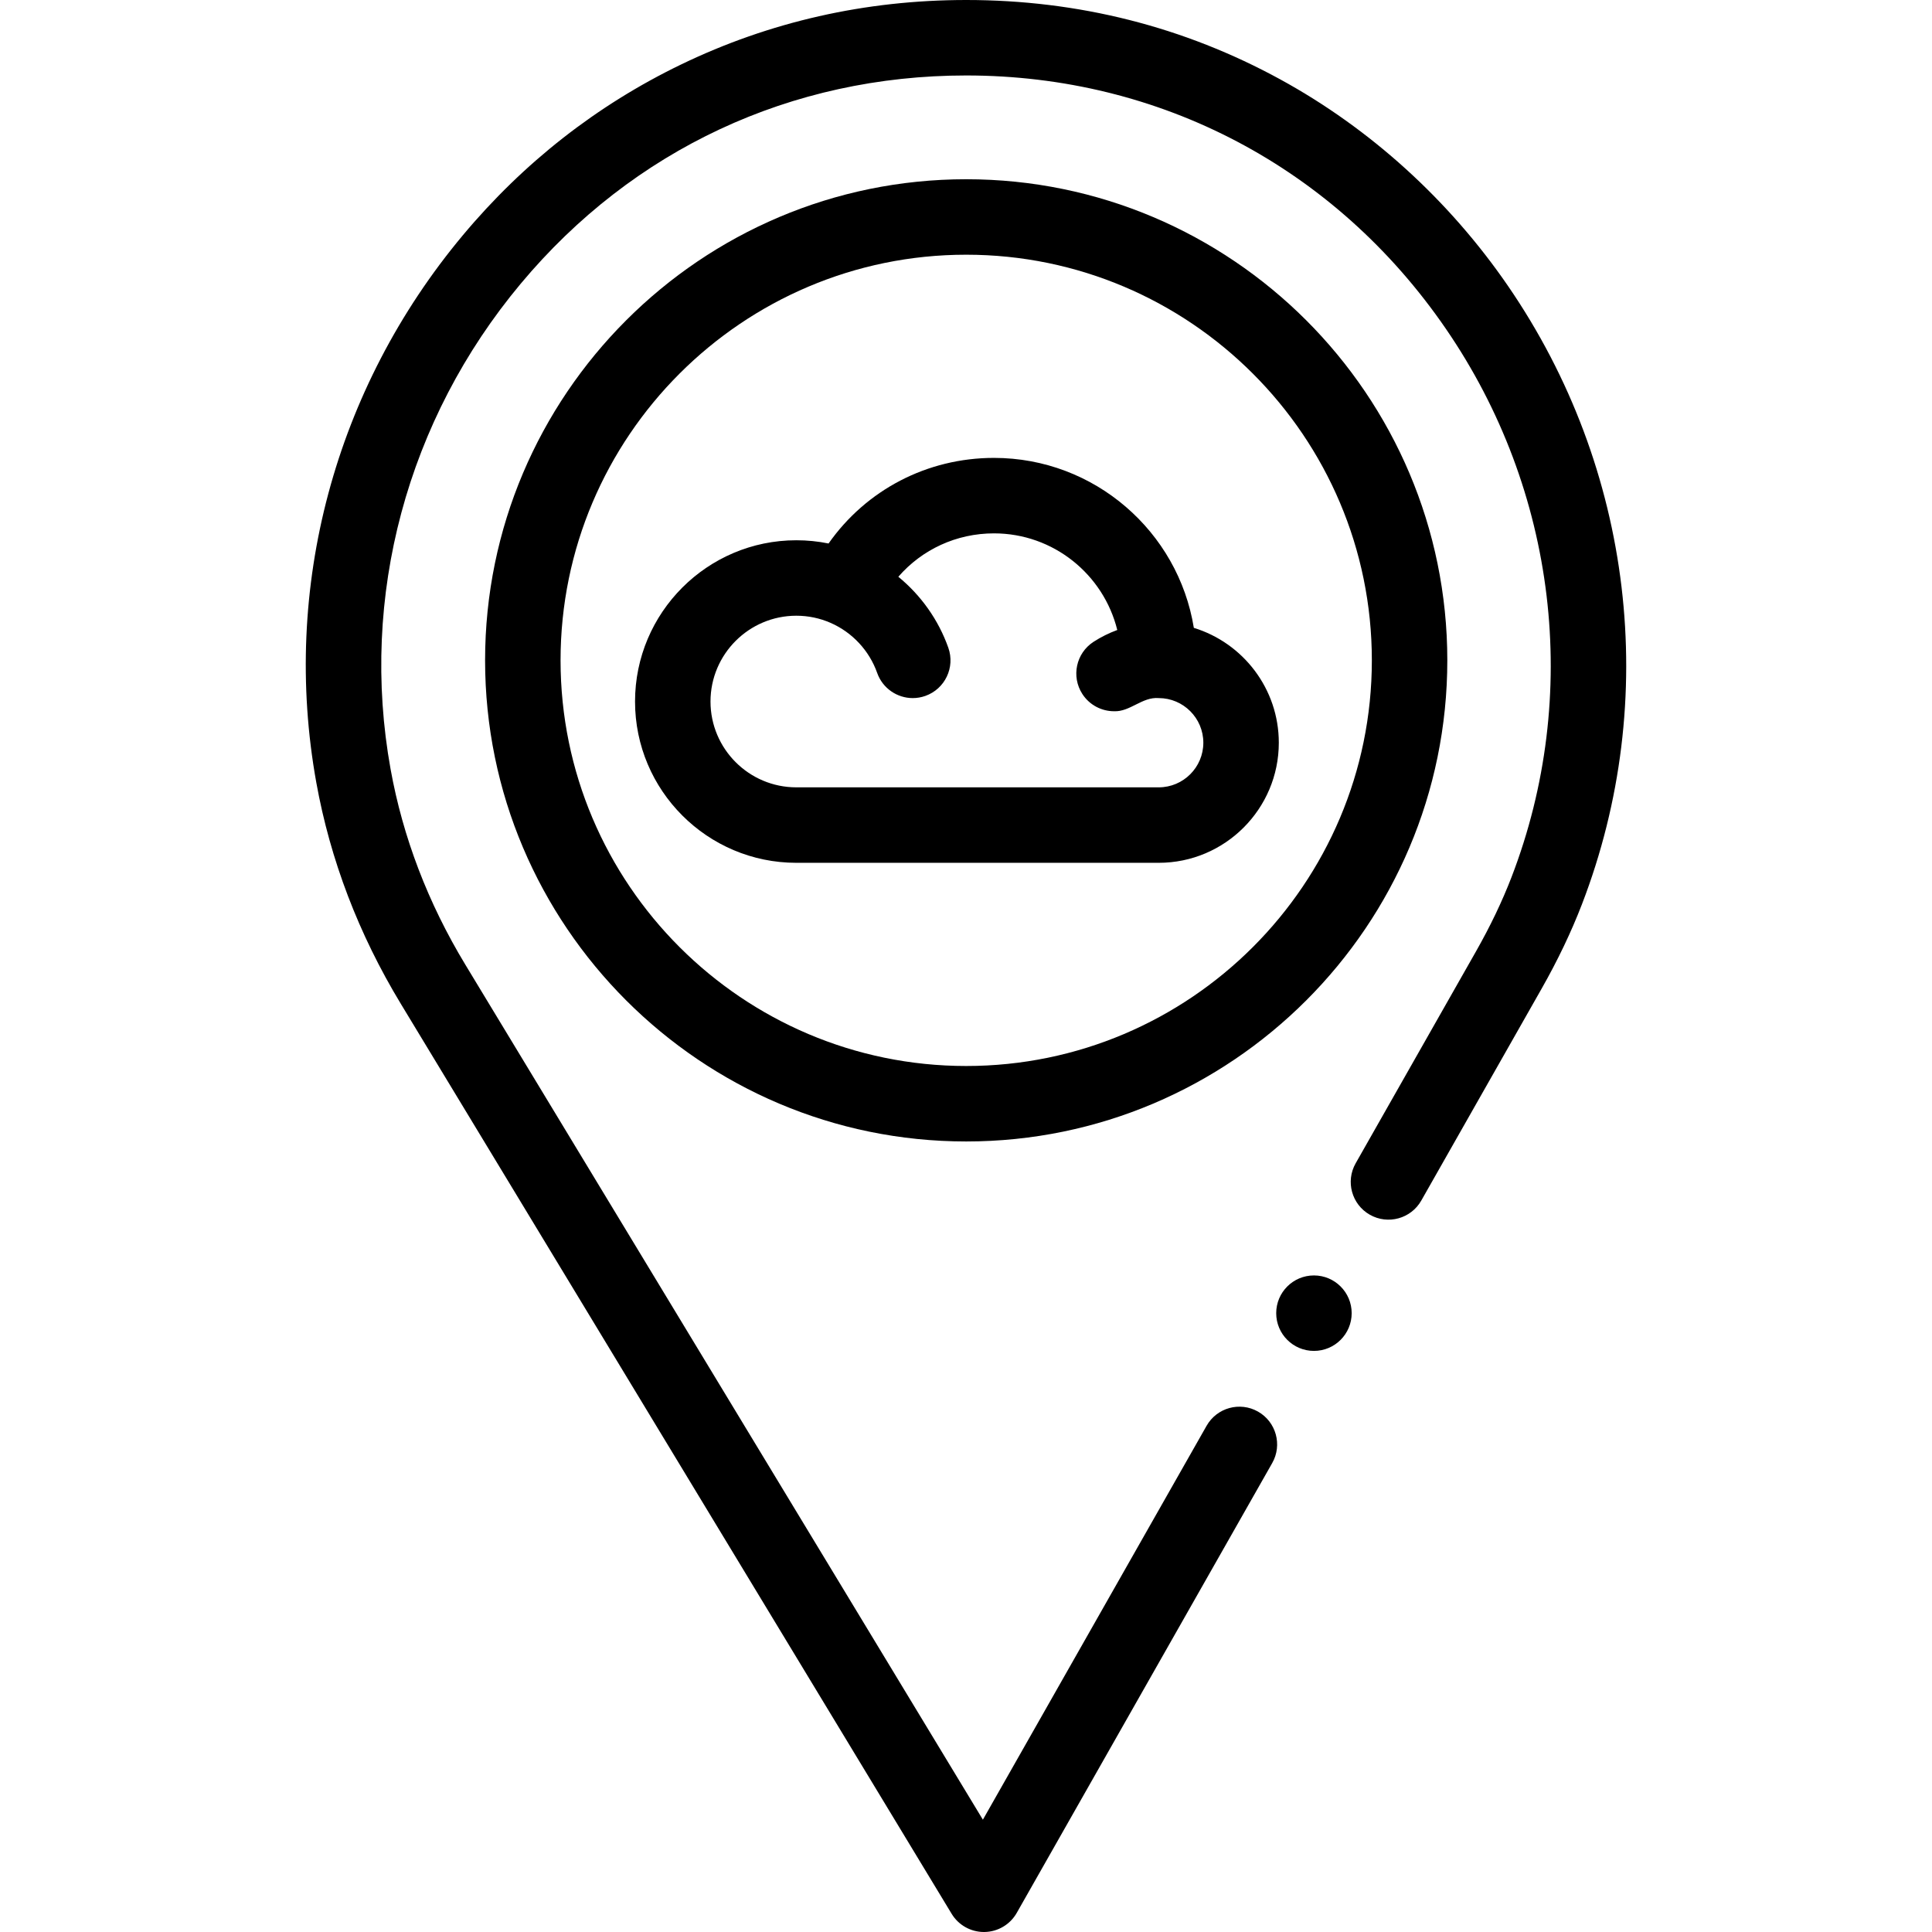 <svg id="Capa_1" enable-background="new 0 0 512 512" height="512" viewBox="0 0 512 512" width="512" xmlns="http://www.w3.org/2000/svg"><g><path d="m399.65 75.799c-15.628-22.763-36.481-41.687-60.306-54.729-25.542-13.981-53.566-21.07-83.291-21.07-26.672 0-52.106 5.756-75.596 17.108-22.253 10.755-41.697 25.971-57.79 45.227-33.979 40.657-48.136 93.526-38.842 145.053 3.69 20.452 11.22 40.171 22.382 58.61l145.988 241.181c1.813 2.995 5.059 4.821 8.554 4.821.046 0 .093 0 .14-.001 3.548-.05 6.804-1.976 8.557-5.06l67.703-119.213c2.728-4.803 1.045-10.906-3.757-13.634-4.803-2.728-10.907-1.045-13.634 3.757l-59.283 104.386-137.158-226.594c-9.891-16.339-16.556-33.768-19.809-51.804-8.24-45.678 4.337-92.578 34.505-128.676 29.729-35.571 71.65-55.161 118.041-55.161 51.494 0 97.823 24.464 127.108 67.119 29.431 42.868 35.938 97.199 17.405 145.337-2.462 6.393-5.628 13.011-9.409 19.668l-31.894 56.16c-2.728 4.803-1.045 10.906 3.757 13.634s10.906 1.046 13.634-3.757l31.894-56.16c4.27-7.519 7.864-15.041 10.682-22.359 20.903-54.29 13.583-115.539-19.581-163.843z"/><circle cx="348.208" cy="348.004" r="10"/><path d="m383.554 175c0-70.304-57.196-127.5-127.5-127.5s-127.5 57.196-127.5 127.5 57.196 127.5 127.5 127.5 127.5-57.196 127.5-127.5zm-127.5 107.5c-59.276 0-107.5-48.225-107.5-107.5s48.224-107.5 107.5-107.5 107.5 48.225 107.5 107.5-48.224 107.5-107.5 107.5z"/><path d="m316.379 166.389c-4.132-25.505-26.309-45.042-52.963-45.042-17.755 0-33.886 8.511-43.838 22.683-2.794-.569-5.649-.856-8.546-.856-23.567 0-42.74 19.173-42.74 42.74s19.173 42.74 42.74 42.74h96.038c17.549 0 31.827-14.277 31.827-31.826-.001-14.312-9.497-26.448-22.518-30.439zm-9.31 42.264h-96.038c-12.539 0-22.74-10.201-22.74-22.74s10.201-22.74 22.74-22.74c3.16 0 6.223.64 9.104 1.901.001.001.001.001.002.001 5.745 2.521 10.237 7.353 12.325 13.257 1.451 4.105 5.309 6.67 9.428 6.67 1.106 0 2.231-.186 3.333-.575 5.207-1.841 7.936-7.554 6.095-12.761-2.618-7.406-7.254-13.902-13.25-18.818 6.288-7.237 15.407-11.501 25.347-11.501 15.784 0 29.057 10.924 32.674 25.607-2.192.806-4.301 1.849-6.285 3.132-4.638 2.999-5.968 9.189-2.969 13.827 1.914 2.96 5.126 4.572 8.407 4.572 4.232.191 7.463-3.854 11.827-3.485 6.521 0 11.827 5.306 11.827 11.827s-5.306 11.826-11.827 11.826z"/></g></svg>